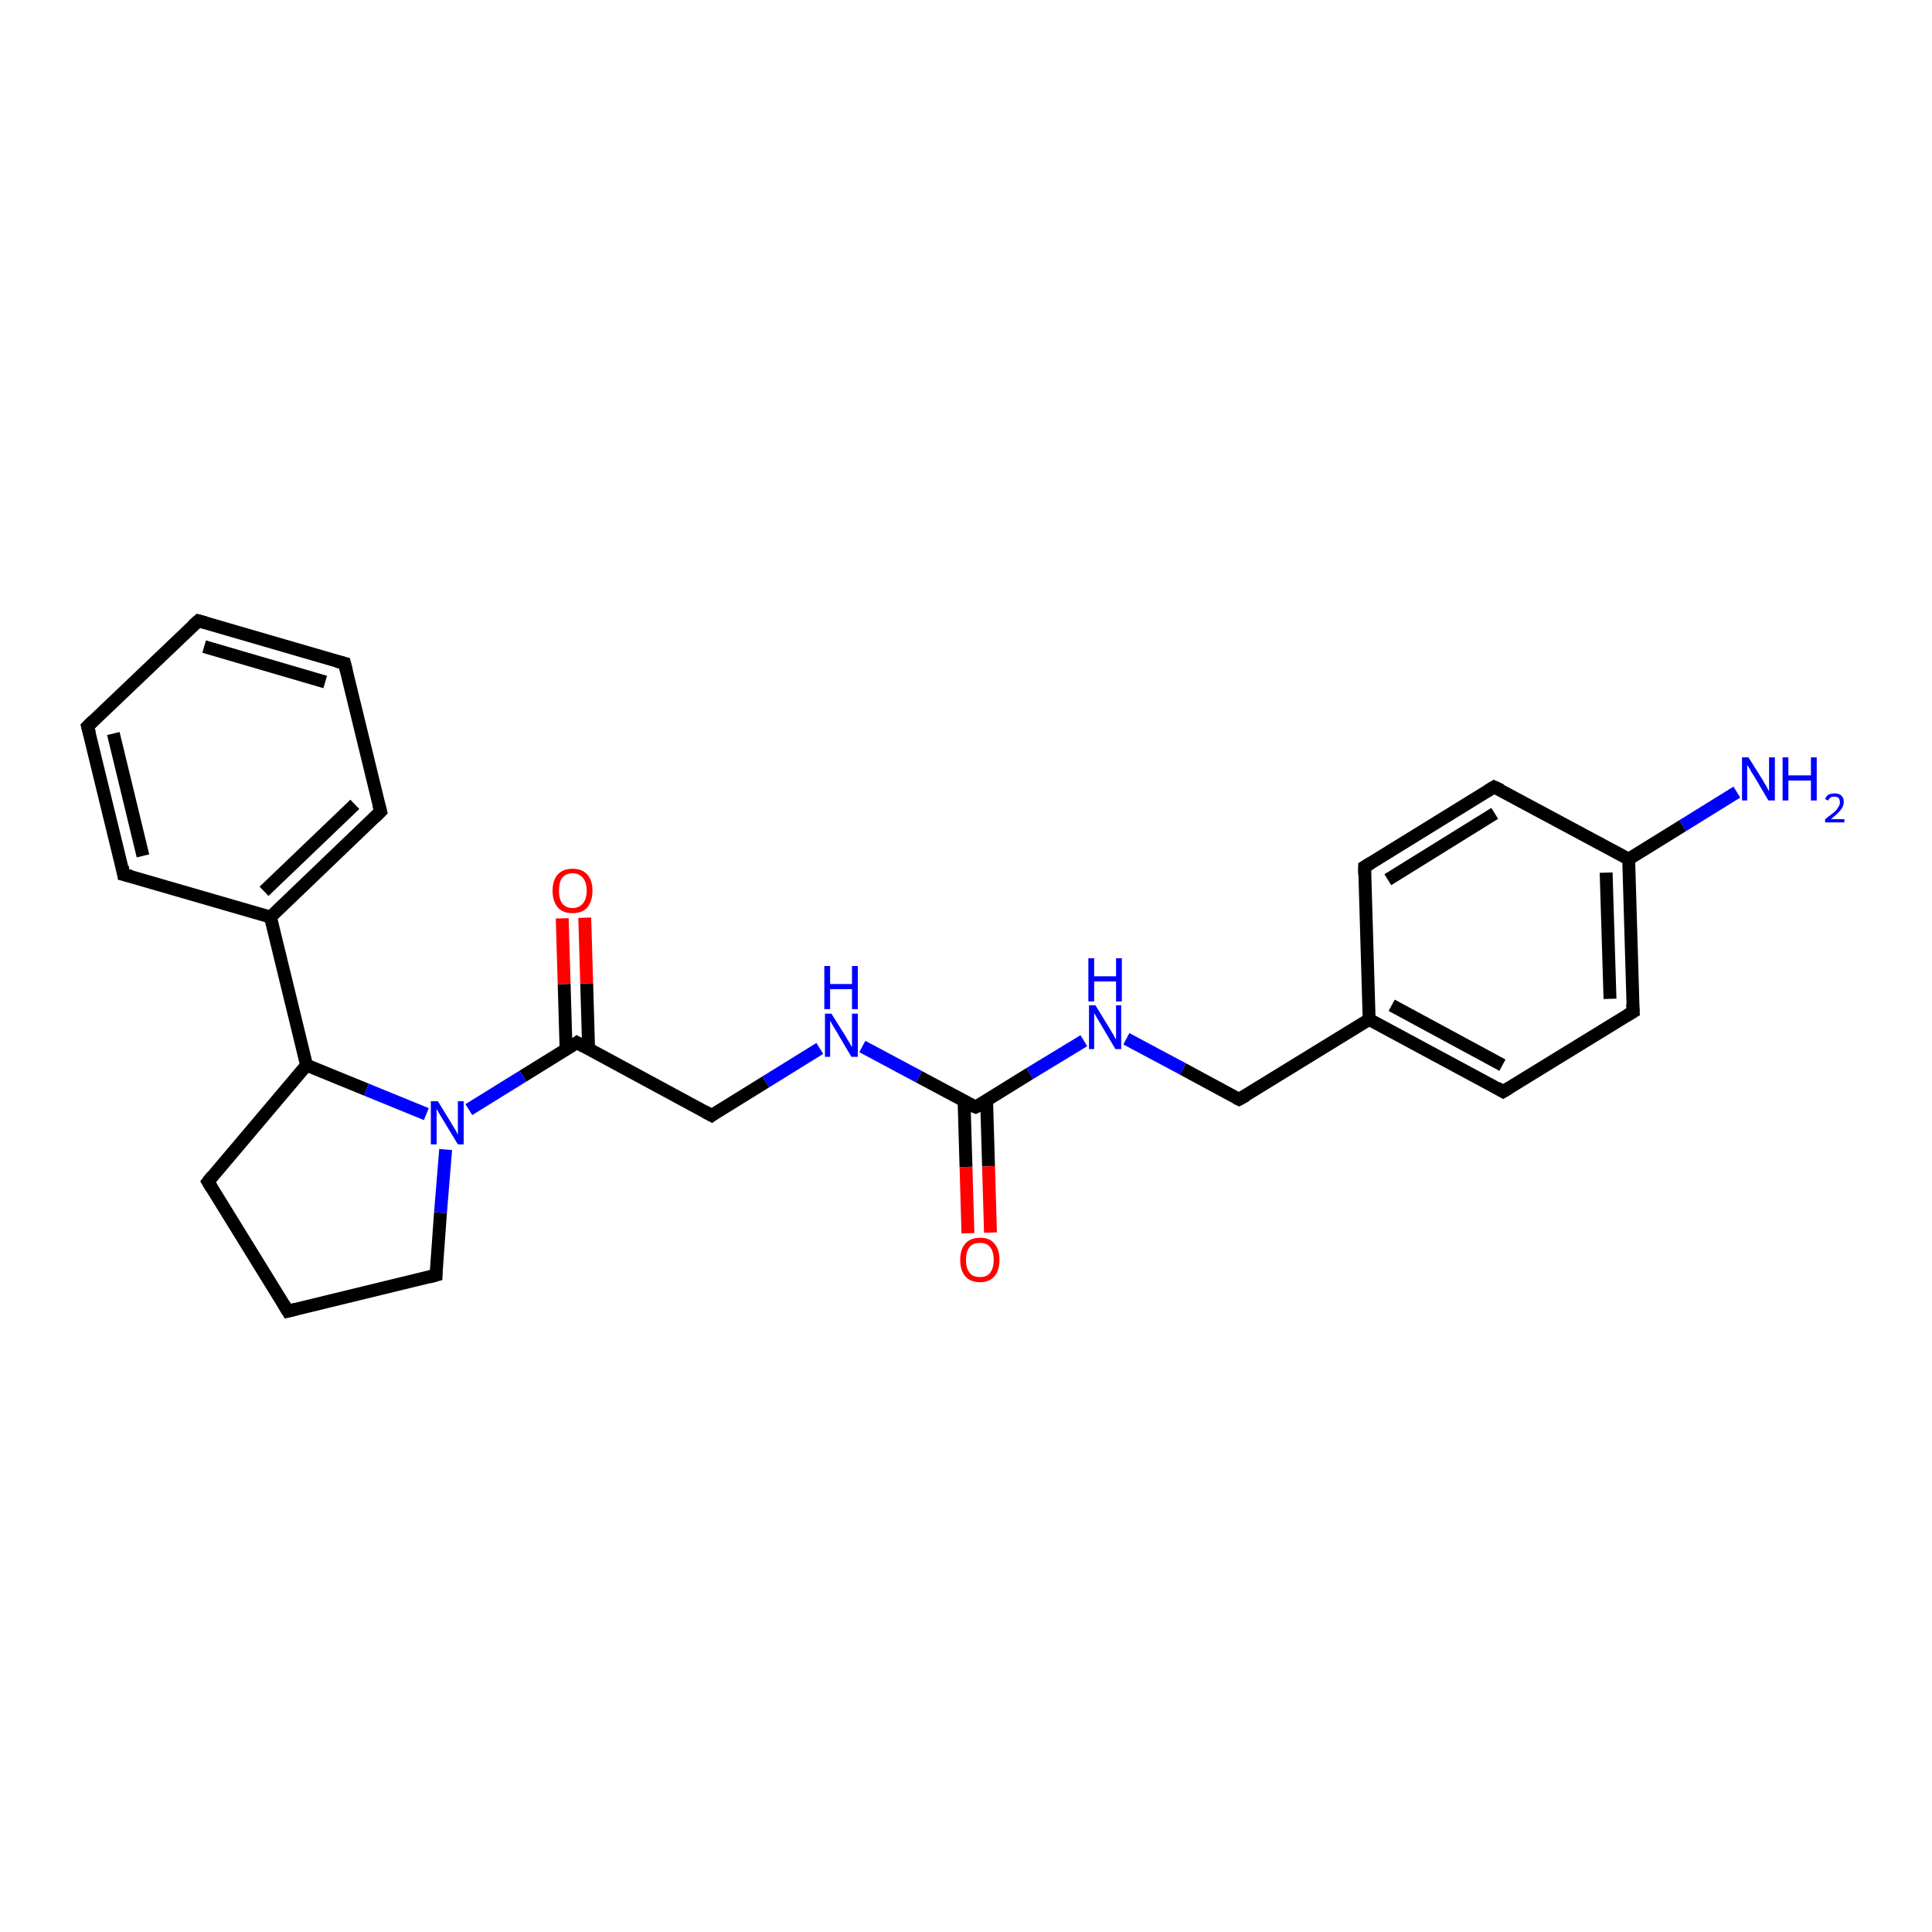 <?xml version='1.0' encoding='iso-8859-1'?>
<svg version='1.1' baseProfile='full'
              xmlns='http://www.w3.org/2000/svg'
                      xmlns:rdkit='http://www.rdkit.org/xml'
                      xmlns:xlink='http://www.w3.org/1999/xlink'
                  xml:space='preserve'
width='300px' height='300px' viewBox='0 0 300 300'>
<!-- END OF HEADER -->
<rect style='opacity:1.0;fill:#FFFFFF;stroke:none' width='300.0' height='300.0' x='0.0' y='0.0'> </rect>
<path class='bond-0 atom-0 atom-1' d='M 174.9,161.3 L 183.7,166.0' style='fill:none;fill-rule:evenodd;stroke:#0000FF;stroke-width:2.0px;stroke-linecap:butt;stroke-linejoin:miter;stroke-opacity:1' />
<path class='bond-0 atom-0 atom-1' d='M 183.7,166.0 L 192.4,170.7' style='fill:none;fill-rule:evenodd;stroke:#000000;stroke-width:2.0px;stroke-linecap:butt;stroke-linejoin:miter;stroke-opacity:1' />
<path class='bond-1 atom-1 atom-2' d='M 192.4,170.7 L 212.6,158.3' style='fill:none;fill-rule:evenodd;stroke:#000000;stroke-width:2.0px;stroke-linecap:butt;stroke-linejoin:miter;stroke-opacity:1' />
<path class='bond-2 atom-2 atom-3' d='M 212.6,158.3 L 233.4,169.5' style='fill:none;fill-rule:evenodd;stroke:#000000;stroke-width:2.0px;stroke-linecap:butt;stroke-linejoin:miter;stroke-opacity:1' />
<path class='bond-2 atom-2 atom-3' d='M 216.1,156.1 L 233.3,165.4' style='fill:none;fill-rule:evenodd;stroke:#000000;stroke-width:2.0px;stroke-linecap:butt;stroke-linejoin:miter;stroke-opacity:1' />
<path class='bond-3 atom-3 atom-4' d='M 233.4,169.5 L 253.6,157.1' style='fill:none;fill-rule:evenodd;stroke:#000000;stroke-width:2.0px;stroke-linecap:butt;stroke-linejoin:miter;stroke-opacity:1' />
<path class='bond-4 atom-4 atom-5' d='M 253.6,157.1 L 252.9,133.4' style='fill:none;fill-rule:evenodd;stroke:#000000;stroke-width:2.0px;stroke-linecap:butt;stroke-linejoin:miter;stroke-opacity:1' />
<path class='bond-4 atom-4 atom-5' d='M 250.0,155.1 L 249.4,135.5' style='fill:none;fill-rule:evenodd;stroke:#000000;stroke-width:2.0px;stroke-linecap:butt;stroke-linejoin:miter;stroke-opacity:1' />
<path class='bond-5 atom-5 atom-6' d='M 252.9,133.4 L 232.0,122.2' style='fill:none;fill-rule:evenodd;stroke:#000000;stroke-width:2.0px;stroke-linecap:butt;stroke-linejoin:miter;stroke-opacity:1' />
<path class='bond-6 atom-6 atom-7' d='M 232.0,122.2 L 211.9,134.6' style='fill:none;fill-rule:evenodd;stroke:#000000;stroke-width:2.0px;stroke-linecap:butt;stroke-linejoin:miter;stroke-opacity:1' />
<path class='bond-6 atom-6 atom-7' d='M 232.1,126.3 L 215.5,136.6' style='fill:none;fill-rule:evenodd;stroke:#000000;stroke-width:2.0px;stroke-linecap:butt;stroke-linejoin:miter;stroke-opacity:1' />
<path class='bond-7 atom-5 atom-8' d='M 252.9,133.4 L 261.3,128.2' style='fill:none;fill-rule:evenodd;stroke:#000000;stroke-width:2.0px;stroke-linecap:butt;stroke-linejoin:miter;stroke-opacity:1' />
<path class='bond-7 atom-5 atom-8' d='M 261.3,128.2 L 269.7,123.0' style='fill:none;fill-rule:evenodd;stroke:#0000FF;stroke-width:2.0px;stroke-linecap:butt;stroke-linejoin:miter;stroke-opacity:1' />
<path class='bond-8 atom-0 atom-9' d='M 168.3,161.6 L 159.9,166.7' style='fill:none;fill-rule:evenodd;stroke:#0000FF;stroke-width:2.0px;stroke-linecap:butt;stroke-linejoin:miter;stroke-opacity:1' />
<path class='bond-8 atom-0 atom-9' d='M 159.9,166.7 L 151.5,171.9' style='fill:none;fill-rule:evenodd;stroke:#000000;stroke-width:2.0px;stroke-linecap:butt;stroke-linejoin:miter;stroke-opacity:1' />
<path class='bond-9 atom-9 atom-10' d='M 149.7,171.0 L 150.0,181.2' style='fill:none;fill-rule:evenodd;stroke:#000000;stroke-width:2.0px;stroke-linecap:butt;stroke-linejoin:miter;stroke-opacity:1' />
<path class='bond-9 atom-9 atom-10' d='M 150.0,181.2 L 150.3,191.5' style='fill:none;fill-rule:evenodd;stroke:#FF0000;stroke-width:2.0px;stroke-linecap:butt;stroke-linejoin:miter;stroke-opacity:1' />
<path class='bond-9 atom-9 atom-10' d='M 153.2,170.9 L 153.5,181.1' style='fill:none;fill-rule:evenodd;stroke:#000000;stroke-width:2.0px;stroke-linecap:butt;stroke-linejoin:miter;stroke-opacity:1' />
<path class='bond-9 atom-9 atom-10' d='M 153.5,181.1 L 153.8,191.4' style='fill:none;fill-rule:evenodd;stroke:#FF0000;stroke-width:2.0px;stroke-linecap:butt;stroke-linejoin:miter;stroke-opacity:1' />
<path class='bond-10 atom-9 atom-11' d='M 151.5,171.9 L 142.7,167.2' style='fill:none;fill-rule:evenodd;stroke:#000000;stroke-width:2.0px;stroke-linecap:butt;stroke-linejoin:miter;stroke-opacity:1' />
<path class='bond-10 atom-9 atom-11' d='M 142.7,167.2 L 133.9,162.5' style='fill:none;fill-rule:evenodd;stroke:#0000FF;stroke-width:2.0px;stroke-linecap:butt;stroke-linejoin:miter;stroke-opacity:1' />
<path class='bond-11 atom-11 atom-12' d='M 127.3,162.8 L 118.9,168.0' style='fill:none;fill-rule:evenodd;stroke:#0000FF;stroke-width:2.0px;stroke-linecap:butt;stroke-linejoin:miter;stroke-opacity:1' />
<path class='bond-11 atom-11 atom-12' d='M 118.9,168.0 L 110.5,173.2' style='fill:none;fill-rule:evenodd;stroke:#000000;stroke-width:2.0px;stroke-linecap:butt;stroke-linejoin:miter;stroke-opacity:1' />
<path class='bond-12 atom-12 atom-13' d='M 110.5,173.2 L 89.6,161.9' style='fill:none;fill-rule:evenodd;stroke:#000000;stroke-width:2.0px;stroke-linecap:butt;stroke-linejoin:miter;stroke-opacity:1' />
<path class='bond-13 atom-13 atom-14' d='M 91.4,162.9 L 91.1,152.7' style='fill:none;fill-rule:evenodd;stroke:#000000;stroke-width:2.0px;stroke-linecap:butt;stroke-linejoin:miter;stroke-opacity:1' />
<path class='bond-13 atom-13 atom-14' d='M 91.1,152.7 L 90.8,142.5' style='fill:none;fill-rule:evenodd;stroke:#FF0000;stroke-width:2.0px;stroke-linecap:butt;stroke-linejoin:miter;stroke-opacity:1' />
<path class='bond-13 atom-13 atom-14' d='M 87.9,163.0 L 87.6,152.8' style='fill:none;fill-rule:evenodd;stroke:#000000;stroke-width:2.0px;stroke-linecap:butt;stroke-linejoin:miter;stroke-opacity:1' />
<path class='bond-13 atom-13 atom-14' d='M 87.6,152.8 L 87.3,142.6' style='fill:none;fill-rule:evenodd;stroke:#FF0000;stroke-width:2.0px;stroke-linecap:butt;stroke-linejoin:miter;stroke-opacity:1' />
<path class='bond-14 atom-13 atom-15' d='M 89.6,161.9 L 81.2,167.1' style='fill:none;fill-rule:evenodd;stroke:#000000;stroke-width:2.0px;stroke-linecap:butt;stroke-linejoin:miter;stroke-opacity:1' />
<path class='bond-14 atom-13 atom-15' d='M 81.2,167.1 L 72.8,172.3' style='fill:none;fill-rule:evenodd;stroke:#0000FF;stroke-width:2.0px;stroke-linecap:butt;stroke-linejoin:miter;stroke-opacity:1' />
<path class='bond-15 atom-15 atom-16' d='M 69.2,178.5 L 68.4,188.3' style='fill:none;fill-rule:evenodd;stroke:#0000FF;stroke-width:2.0px;stroke-linecap:butt;stroke-linejoin:miter;stroke-opacity:1' />
<path class='bond-15 atom-15 atom-16' d='M 68.4,188.3 L 67.7,198.0' style='fill:none;fill-rule:evenodd;stroke:#000000;stroke-width:2.0px;stroke-linecap:butt;stroke-linejoin:miter;stroke-opacity:1' />
<path class='bond-16 atom-16 atom-17' d='M 67.7,198.0 L 44.7,203.6' style='fill:none;fill-rule:evenodd;stroke:#000000;stroke-width:2.0px;stroke-linecap:butt;stroke-linejoin:miter;stroke-opacity:1' />
<path class='bond-17 atom-17 atom-18' d='M 44.7,203.6 L 32.3,183.5' style='fill:none;fill-rule:evenodd;stroke:#000000;stroke-width:2.0px;stroke-linecap:butt;stroke-linejoin:miter;stroke-opacity:1' />
<path class='bond-18 atom-18 atom-19' d='M 32.3,183.5 L 47.6,165.4' style='fill:none;fill-rule:evenodd;stroke:#000000;stroke-width:2.0px;stroke-linecap:butt;stroke-linejoin:miter;stroke-opacity:1' />
<path class='bond-19 atom-19 atom-20' d='M 47.6,165.4 L 42.0,142.4' style='fill:none;fill-rule:evenodd;stroke:#000000;stroke-width:2.0px;stroke-linecap:butt;stroke-linejoin:miter;stroke-opacity:1' />
<path class='bond-20 atom-20 atom-21' d='M 42.0,142.4 L 59.1,126.0' style='fill:none;fill-rule:evenodd;stroke:#000000;stroke-width:2.0px;stroke-linecap:butt;stroke-linejoin:miter;stroke-opacity:1' />
<path class='bond-20 atom-20 atom-21' d='M 41.0,138.4 L 55.1,124.9' style='fill:none;fill-rule:evenodd;stroke:#000000;stroke-width:2.0px;stroke-linecap:butt;stroke-linejoin:miter;stroke-opacity:1' />
<path class='bond-21 atom-21 atom-22' d='M 59.1,126.0 L 53.5,103.0' style='fill:none;fill-rule:evenodd;stroke:#000000;stroke-width:2.0px;stroke-linecap:butt;stroke-linejoin:miter;stroke-opacity:1' />
<path class='bond-22 atom-22 atom-23' d='M 53.5,103.0 L 30.8,96.4' style='fill:none;fill-rule:evenodd;stroke:#000000;stroke-width:2.0px;stroke-linecap:butt;stroke-linejoin:miter;stroke-opacity:1' />
<path class='bond-22 atom-22 atom-23' d='M 50.5,105.9 L 31.7,100.4' style='fill:none;fill-rule:evenodd;stroke:#000000;stroke-width:2.0px;stroke-linecap:butt;stroke-linejoin:miter;stroke-opacity:1' />
<path class='bond-23 atom-23 atom-24' d='M 30.8,96.4 L 13.6,112.8' style='fill:none;fill-rule:evenodd;stroke:#000000;stroke-width:2.0px;stroke-linecap:butt;stroke-linejoin:miter;stroke-opacity:1' />
<path class='bond-24 atom-24 atom-25' d='M 13.6,112.8 L 19.2,135.8' style='fill:none;fill-rule:evenodd;stroke:#000000;stroke-width:2.0px;stroke-linecap:butt;stroke-linejoin:miter;stroke-opacity:1' />
<path class='bond-24 atom-24 atom-25' d='M 17.6,113.9 L 22.2,132.9' style='fill:none;fill-rule:evenodd;stroke:#000000;stroke-width:2.0px;stroke-linecap:butt;stroke-linejoin:miter;stroke-opacity:1' />
<path class='bond-25 atom-7 atom-2' d='M 211.9,134.6 L 212.6,158.3' style='fill:none;fill-rule:evenodd;stroke:#000000;stroke-width:2.0px;stroke-linecap:butt;stroke-linejoin:miter;stroke-opacity:1' />
<path class='bond-26 atom-19 atom-15' d='M 47.6,165.4 L 56.9,169.2' style='fill:none;fill-rule:evenodd;stroke:#000000;stroke-width:2.0px;stroke-linecap:butt;stroke-linejoin:miter;stroke-opacity:1' />
<path class='bond-26 atom-19 atom-15' d='M 56.9,169.2 L 66.2,173.0' style='fill:none;fill-rule:evenodd;stroke:#0000FF;stroke-width:2.0px;stroke-linecap:butt;stroke-linejoin:miter;stroke-opacity:1' />
<path class='bond-27 atom-25 atom-20' d='M 19.2,135.8 L 42.0,142.4' style='fill:none;fill-rule:evenodd;stroke:#000000;stroke-width:2.0px;stroke-linecap:butt;stroke-linejoin:miter;stroke-opacity:1' />
<path d='M 192.0,170.5 L 192.4,170.7 L 193.5,170.1' style='fill:none;stroke:#000000;stroke-width:2.0px;stroke-linecap:butt;stroke-linejoin:miter;stroke-opacity:1;' />
<path d='M 232.4,168.9 L 233.4,169.5 L 234.4,168.9' style='fill:none;stroke:#000000;stroke-width:2.0px;stroke-linecap:butt;stroke-linejoin:miter;stroke-opacity:1;' />
<path d='M 252.6,157.7 L 253.6,157.1 L 253.5,155.9' style='fill:none;stroke:#000000;stroke-width:2.0px;stroke-linecap:butt;stroke-linejoin:miter;stroke-opacity:1;' />
<path d='M 233.1,122.7 L 232.0,122.2 L 231.0,122.8' style='fill:none;stroke:#000000;stroke-width:2.0px;stroke-linecap:butt;stroke-linejoin:miter;stroke-opacity:1;' />
<path d='M 212.9,134.0 L 211.9,134.6 L 211.9,135.8' style='fill:none;stroke:#000000;stroke-width:2.0px;stroke-linecap:butt;stroke-linejoin:miter;stroke-opacity:1;' />
<path d='M 151.9,171.7 L 151.5,171.9 L 151.0,171.7' style='fill:none;stroke:#000000;stroke-width:2.0px;stroke-linecap:butt;stroke-linejoin:miter;stroke-opacity:1;' />
<path d='M 110.9,172.9 L 110.5,173.2 L 109.4,172.6' style='fill:none;stroke:#000000;stroke-width:2.0px;stroke-linecap:butt;stroke-linejoin:miter;stroke-opacity:1;' />
<path d='M 90.7,162.5 L 89.6,161.9 L 89.2,162.2' style='fill:none;stroke:#000000;stroke-width:2.0px;stroke-linecap:butt;stroke-linejoin:miter;stroke-opacity:1;' />
<path d='M 67.7,197.5 L 67.7,198.0 L 66.6,198.3' style='fill:none;stroke:#000000;stroke-width:2.0px;stroke-linecap:butt;stroke-linejoin:miter;stroke-opacity:1;' />
<path d='M 45.9,203.3 L 44.7,203.6 L 44.1,202.6' style='fill:none;stroke:#000000;stroke-width:2.0px;stroke-linecap:butt;stroke-linejoin:miter;stroke-opacity:1;' />
<path d='M 32.9,184.5 L 32.3,183.5 L 33.0,182.6' style='fill:none;stroke:#000000;stroke-width:2.0px;stroke-linecap:butt;stroke-linejoin:miter;stroke-opacity:1;' />
<path d='M 58.2,126.9 L 59.1,126.0 L 58.8,124.9' style='fill:none;stroke:#000000;stroke-width:2.0px;stroke-linecap:butt;stroke-linejoin:miter;stroke-opacity:1;' />
<path d='M 53.8,104.2 L 53.5,103.0 L 52.3,102.7' style='fill:none;stroke:#000000;stroke-width:2.0px;stroke-linecap:butt;stroke-linejoin:miter;stroke-opacity:1;' />
<path d='M 31.9,96.7 L 30.8,96.4 L 29.9,97.2' style='fill:none;stroke:#000000;stroke-width:2.0px;stroke-linecap:butt;stroke-linejoin:miter;stroke-opacity:1;' />
<path d='M 14.5,111.9 L 13.6,112.8 L 13.9,113.9' style='fill:none;stroke:#000000;stroke-width:2.0px;stroke-linecap:butt;stroke-linejoin:miter;stroke-opacity:1;' />
<path d='M 19.0,134.6 L 19.2,135.8 L 20.4,136.1' style='fill:none;stroke:#000000;stroke-width:2.0px;stroke-linecap:butt;stroke-linejoin:miter;stroke-opacity:1;' />
<path class='atom-0' d='M 170.1 156.1
L 172.3 159.7
Q 172.5 160.0, 172.9 160.7
Q 173.2 161.3, 173.3 161.4
L 173.3 156.1
L 174.1 156.1
L 174.1 162.9
L 173.2 162.9
L 170.9 159.0
Q 170.6 158.5, 170.3 158.0
Q 170.0 157.5, 169.9 157.3
L 169.9 162.9
L 169.1 162.9
L 169.1 156.1
L 170.1 156.1
' fill='#0000FF'/>
<path class='atom-0' d='M 169.0 148.8
L 169.9 148.8
L 169.9 151.6
L 173.3 151.6
L 173.3 148.8
L 174.2 148.8
L 174.2 155.5
L 173.3 155.5
L 173.3 152.4
L 169.9 152.4
L 169.9 155.5
L 169.0 155.5
L 169.0 148.8
' fill='#0000FF'/>
<path class='atom-8' d='M 271.5 117.6
L 273.7 121.1
Q 273.9 121.5, 274.3 122.1
Q 274.6 122.8, 274.7 122.8
L 274.7 117.6
L 275.6 117.6
L 275.6 124.3
L 274.6 124.3
L 272.3 120.4
Q 272.0 120.0, 271.7 119.4
Q 271.4 118.9, 271.3 118.8
L 271.3 124.3
L 270.5 124.3
L 270.5 117.6
L 271.5 117.6
' fill='#0000FF'/>
<path class='atom-8' d='M 276.8 117.6
L 277.7 117.6
L 277.7 120.4
L 281.2 120.4
L 281.2 117.6
L 282.1 117.6
L 282.1 124.3
L 281.2 124.3
L 281.2 121.2
L 277.7 121.2
L 277.7 124.3
L 276.8 124.3
L 276.8 117.6
' fill='#0000FF'/>
<path class='atom-8' d='M 283.4 124.1
Q 283.6 123.6, 283.9 123.4
Q 284.3 123.2, 284.9 123.2
Q 285.5 123.2, 285.9 123.5
Q 286.3 123.9, 286.3 124.5
Q 286.3 125.2, 285.8 125.8
Q 285.3 126.4, 284.3 127.2
L 286.4 127.2
L 286.4 127.7
L 283.4 127.7
L 283.4 127.2
Q 284.2 126.6, 284.7 126.2
Q 285.2 125.8, 285.4 125.4
Q 285.7 125.0, 285.7 124.6
Q 285.7 124.2, 285.5 123.9
Q 285.2 123.7, 284.9 123.7
Q 284.5 123.7, 284.3 123.8
Q 284.0 124.0, 283.9 124.3
L 283.4 124.1
' fill='#0000FF'/>
<path class='atom-10' d='M 149.1 195.6
Q 149.1 194.0, 149.9 193.1
Q 150.7 192.2, 152.2 192.2
Q 153.7 192.2, 154.4 193.1
Q 155.2 194.0, 155.2 195.6
Q 155.2 197.3, 154.4 198.2
Q 153.6 199.1, 152.2 199.1
Q 150.7 199.1, 149.9 198.2
Q 149.1 197.3, 149.1 195.6
M 152.2 198.3
Q 153.2 198.3, 153.7 197.7
Q 154.3 197.0, 154.3 195.6
Q 154.3 194.3, 153.7 193.6
Q 153.2 193.0, 152.2 193.0
Q 151.1 193.0, 150.6 193.6
Q 150.0 194.3, 150.0 195.6
Q 150.0 197.0, 150.6 197.7
Q 151.1 198.3, 152.2 198.3
' fill='#FF0000'/>
<path class='atom-11' d='M 129.1 157.4
L 131.3 160.9
Q 131.5 161.3, 131.9 161.9
Q 132.2 162.5, 132.3 162.6
L 132.3 157.4
L 133.2 157.4
L 133.2 164.1
L 132.2 164.1
L 129.9 160.2
Q 129.6 159.7, 129.3 159.2
Q 129.0 158.7, 128.9 158.5
L 128.9 164.1
L 128.1 164.1
L 128.1 157.4
L 129.1 157.4
' fill='#0000FF'/>
<path class='atom-11' d='M 128.0 150.0
L 128.9 150.0
L 128.9 152.8
L 132.3 152.8
L 132.3 150.0
L 133.2 150.0
L 133.2 156.7
L 132.3 156.7
L 132.3 153.6
L 128.9 153.6
L 128.9 156.7
L 128.0 156.7
L 128.0 150.0
' fill='#0000FF'/>
<path class='atom-14' d='M 85.8 138.3
Q 85.8 136.7, 86.6 135.8
Q 87.4 134.9, 88.9 134.9
Q 90.4 134.9, 91.2 135.8
Q 92.0 136.7, 92.0 138.3
Q 92.0 139.9, 91.2 140.9
Q 90.4 141.8, 88.9 141.8
Q 87.4 141.8, 86.6 140.9
Q 85.8 139.9, 85.8 138.3
M 88.9 141.0
Q 89.9 141.0, 90.5 140.3
Q 91.1 139.6, 91.1 138.3
Q 91.1 137.0, 90.5 136.3
Q 89.9 135.6, 88.9 135.6
Q 87.9 135.6, 87.3 136.3
Q 86.8 137.0, 86.8 138.3
Q 86.8 139.6, 87.3 140.3
Q 87.9 141.0, 88.9 141.0
' fill='#FF0000'/>
<path class='atom-15' d='M 68.0 171.0
L 70.2 174.6
Q 70.4 174.9, 70.8 175.6
Q 71.1 176.2, 71.1 176.2
L 71.1 171.0
L 72.0 171.0
L 72.0 177.7
L 71.1 177.7
L 68.8 173.9
Q 68.5 173.4, 68.2 172.9
Q 67.9 172.4, 67.8 172.2
L 67.8 177.7
L 66.9 177.7
L 66.9 171.0
L 68.0 171.0
' fill='#0000FF'/>
</svg>
